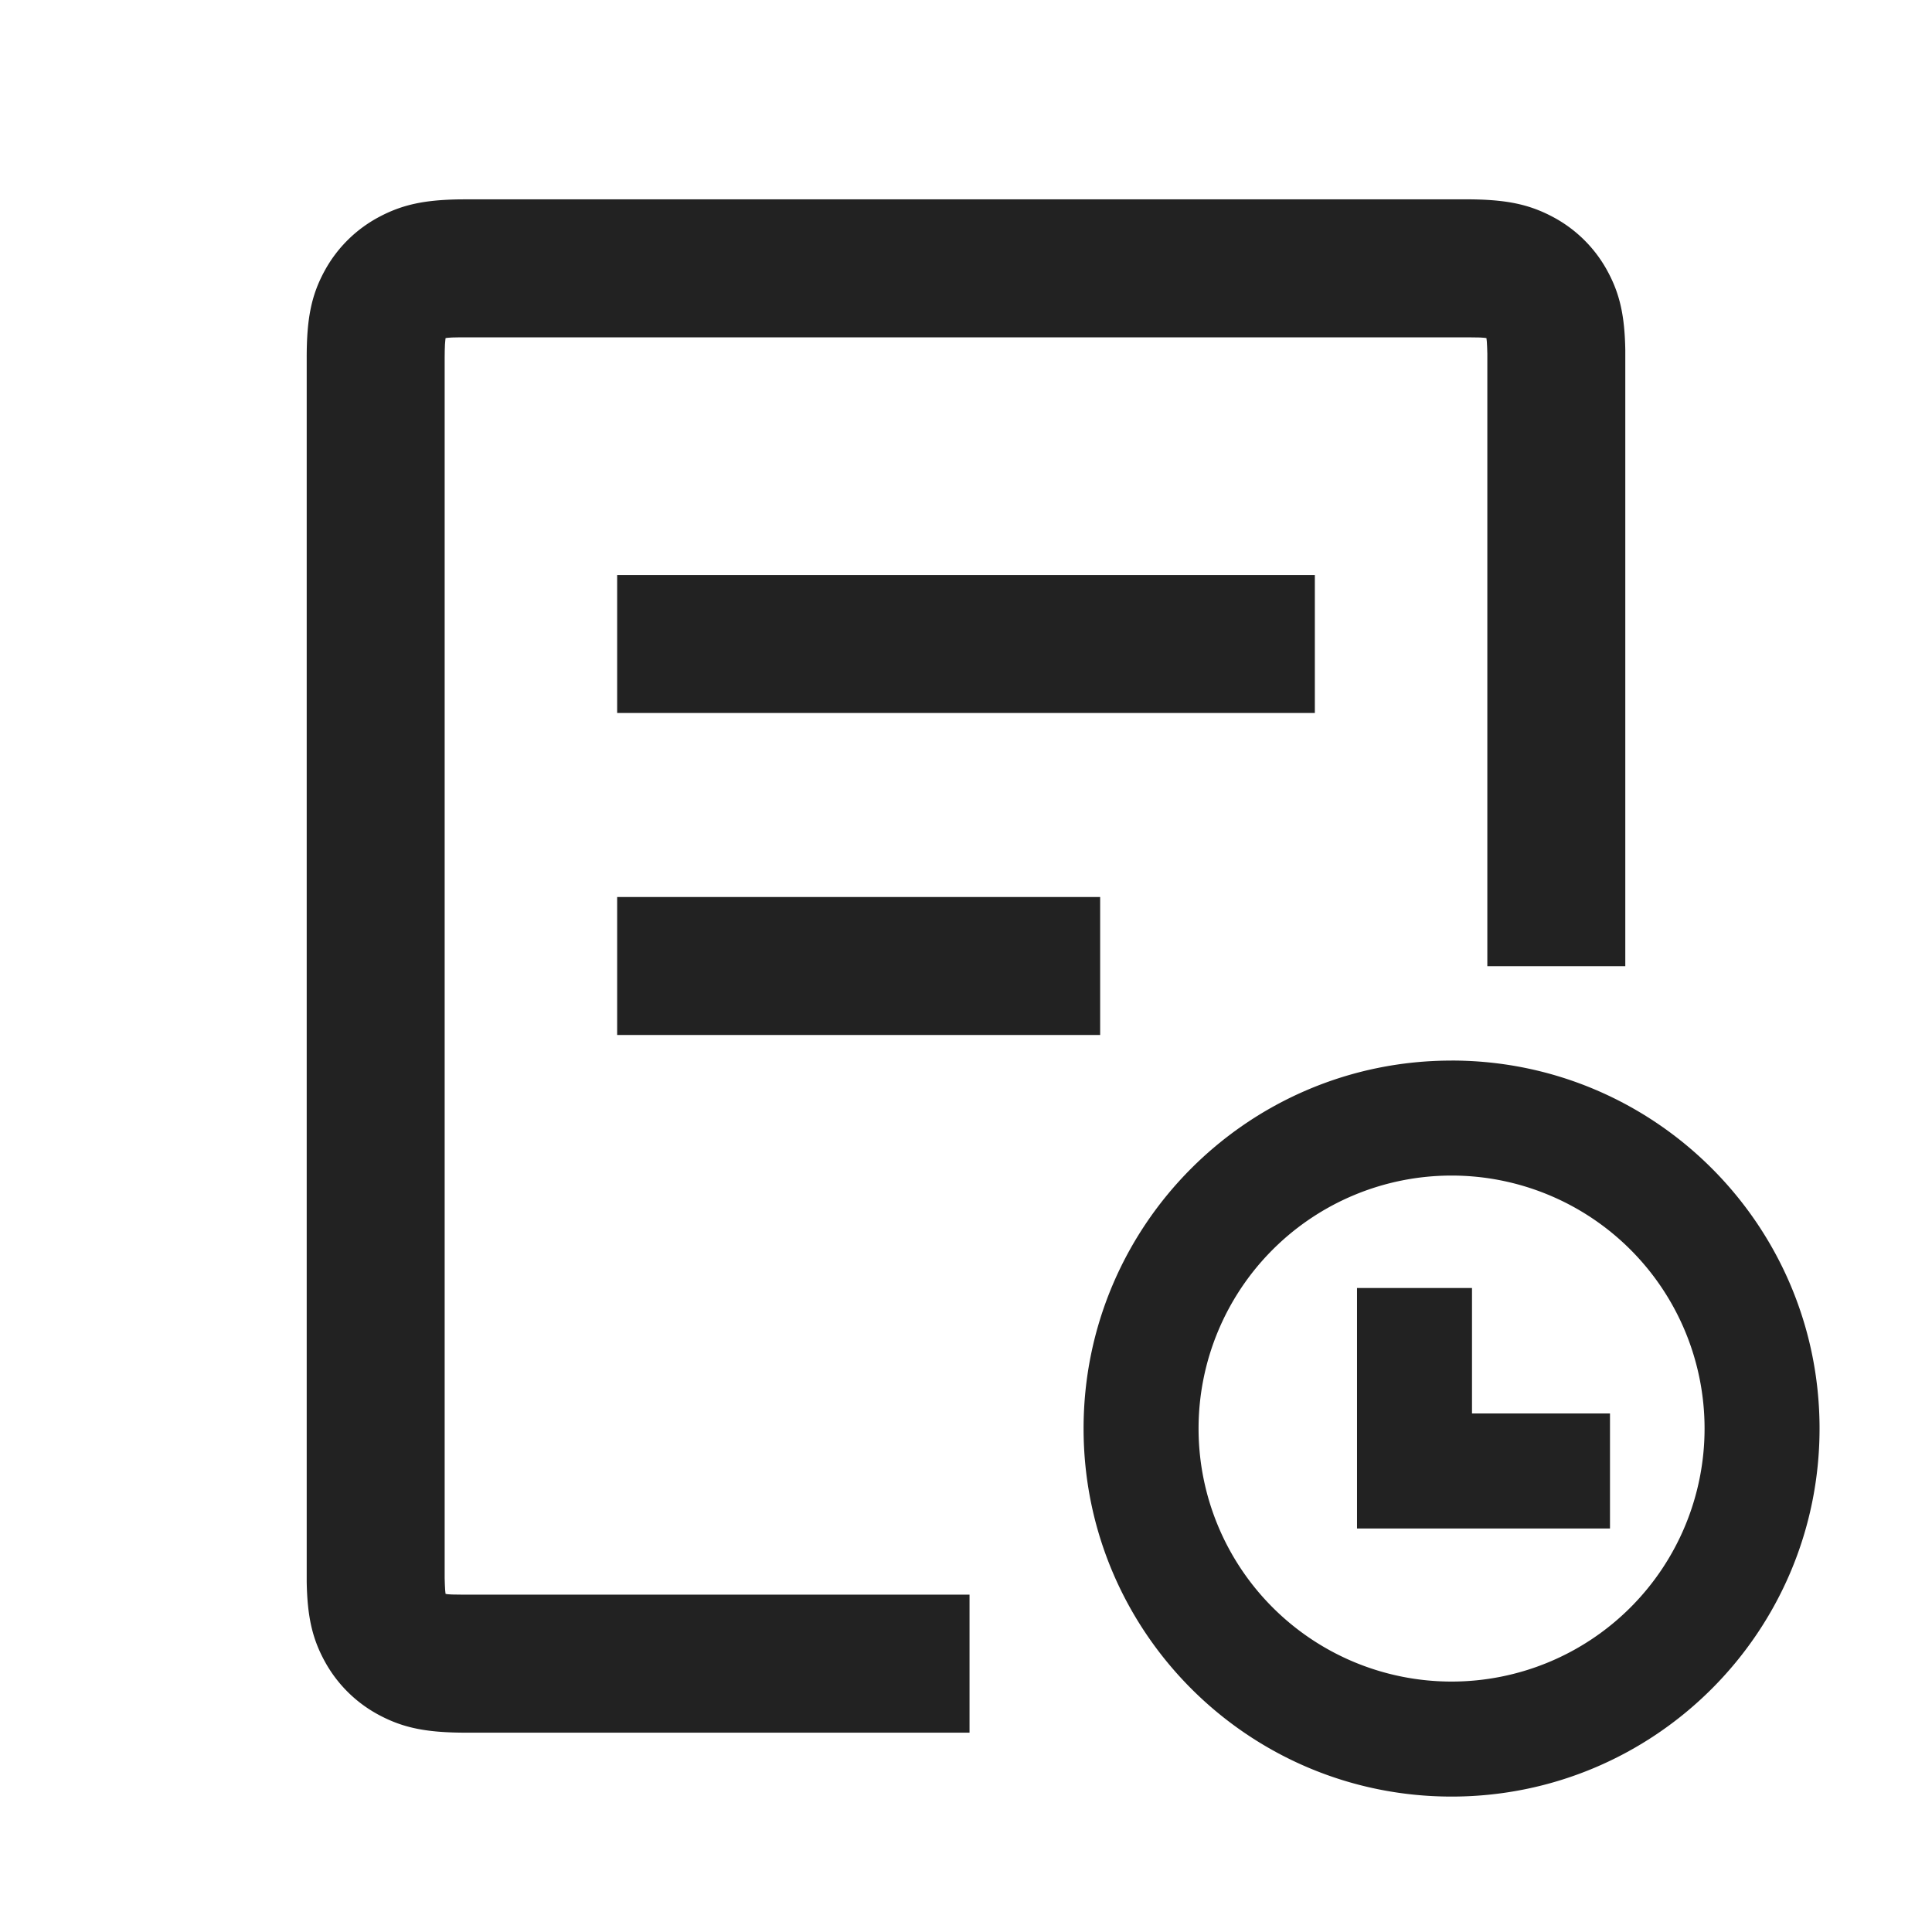 <svg xmlns="http://www.w3.org/2000/svg" viewBox="0 0 1024 1024"><path fill="#222" fill-rule="evenodd" d="M769.36 562.112C877.072 562.112 964.4 649.44 964.4 757.152 964.4 864.896 877.072 952.224 769.36 952.224 661.632 952.208 574.32 864.88 574.32 757.168 574.304 649.44 661.616 562.128 769.344 562.128ZM776.752 105.648C797.456 105.648 809.808 108 822.72 114.8A70.432 70.432 0 0 1 852 143.68C858.56 155.744 861.12 167.36 861.44 185.6V512.096H788.32V187.52L788.208 183.984 788.064 181.248A39.808 39.808 0 0 0 787.952 180.144L787.84 179.2 786.752 179.04 784.4 178.88 778.608 178.8H243.6L239.6 178.88 237.248 179.04 236.16 179.2 236.048 180.128 235.84 182.528 235.728 185.648 235.68 189.632V836.464L235.792 840.016 235.936 842.752 236.048 843.856 236.16 844.784 237.248 844.976 239.6 845.12 245.392 845.2H513.872V918.352H247.248C226.544 918.352 214.192 916 201.28 909.2A70.432 70.432 0 0 1 172 880.32C165.44 868.256 162.88 856.64 162.56 838.4V189.632C162.544 168.992 164.96 156.608 171.984 143.68A70.432 70.432 0 0 1 201.28 114.8C213.36 108.448 224.912 105.984 243.232 105.68L247.248 105.648H776.752ZM769.36 623.072A134.096 134.096 0 1 0 769.36 891.264 134.096 134.096 0 0 0 769.36 623.072ZM780.192 682.672V749.152H853.328V810.128H719.248V682.672H780.176ZM583.104 475.424V548.576H327.104V475.424H583.104ZM696.896 304.768V377.904H327.104V304.768H696.896Z"></path></svg>